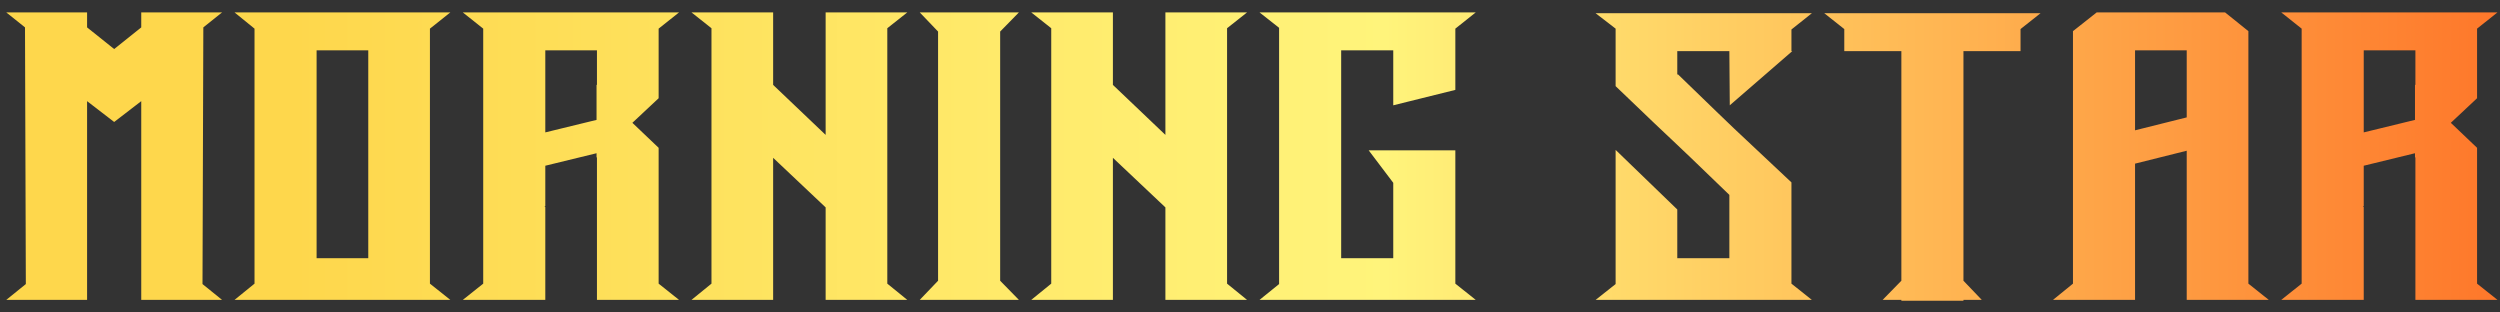 <svg width="192" height="24" viewBox="0 0 192 24" fill="none" xmlns="http://www.w3.org/2000/svg">
<rect x="0" y="0" width="192" height="24" fill="#333333" stroke="none"/>
<path d="M17.056 23.032H10.848V7.768L8.768 9.368L6.688 7.768V23.032H0.48L1.984 21.816L1.92 2.104L0.48 0.952H6.688V2.104L8.768 3.768L10.848 2.104V0.952H17.056L15.616 2.104L15.552 21.816L17.056 23.032ZM34.587 23.032H18.011L19.547 21.784V2.2L18.011 0.952H34.587L33.019 2.2V21.784L34.587 23.032ZM28.283 19.832V3.864H24.315V19.832H28.283ZM52.151 23.032H45.846V12.088H45.815V11.768L41.879 12.728V15.832L41.815 15.896H41.879V23.032H35.542L37.111 21.784V2.2L35.542 0.952H52.151L50.583 2.2V7.544L48.566 9.432L50.583 11.352V21.784L52.151 23.032ZM41.879 10.168L45.815 9.208V6.52H45.846V3.864H41.879V10.168ZM69.681 23.032H63.409V15.928L59.377 12.12V23.032H53.105L54.641 21.784V2.168L53.105 0.952H59.377V6.52L63.409 10.36V0.952H69.681L68.145 2.168V21.784L69.681 23.032ZM78.252 23.032H70.636L72.044 21.56V2.424L70.636 0.952H78.252L76.812 2.424V21.56L78.252 23.032ZM95.775 23.032H89.503V15.928L85.471 12.12V23.032H79.199L80.735 21.784V2.168L79.199 0.952H85.471V6.52L89.503 10.36V0.952H95.775L94.239 2.168V21.784L95.775 23.032ZM113.338 23.032H96.73L98.234 21.816V2.136L96.73 0.952H113.338L111.77 2.2V6.904L107.002 8.088V3.864H103.002V19.832H107.002V14.04L105.114 11.544H111.77V21.784L113.338 23.032ZM139.151 23.032H122.543L124.079 21.816V11.512L128.815 16.088V19.832H132.815V14.968C126.991 9.336 129.839 12.152 124.079 6.616V2.2L122.543 1.016H139.151L137.583 2.264V3.928H137.647L132.847 8.088L132.815 3.928H128.815V5.72H128.879C134.735 11.384 131.535 8.312 137.583 14.008V21.784L139.151 23.032ZM150.793 23.096H146.025V23.032H144.585L146.025 21.56V3.928H141.641V2.232L140.105 1.016H156.713L155.177 2.232V3.928H150.793V21.56L152.201 23.032H150.793V23.096ZM174.244 23.032H167.94V11.576L163.972 12.568V23.032H157.668L159.204 21.784V2.392L161.028 0.952H170.884L172.676 2.392V21.784L174.244 23.032ZM163.972 10.008L167.94 9.016V3.864H163.972V10.008ZM191.807 23.032H185.503V12.088H185.471V11.768L181.535 12.728V15.832L181.471 15.896H181.535V23.032H175.199L176.767 21.784V2.2L175.199 0.952H191.807L190.239 2.2V7.544L188.223 9.432L190.239 11.352V21.784L191.807 23.032ZM181.535 10.168L185.471 9.208V6.52H185.503V3.864H181.535V10.168Z" fill="url(#paint0_linear_18_8)"/>
<defs>
<linearGradient id="paint0_linear_18_8" x1="-53.038" y1="12.667" x2="248.248" y2="12.667" gradientUnits="userSpaceOnUse">
<stop offset="0.25" stop-color="#FED74C"/>
<stop offset="0.529" stop-color="#FFF47B"/>
<stop offset="0.845" stop-color="#FE6921"/>
</linearGradient>
</defs>
</svg>
